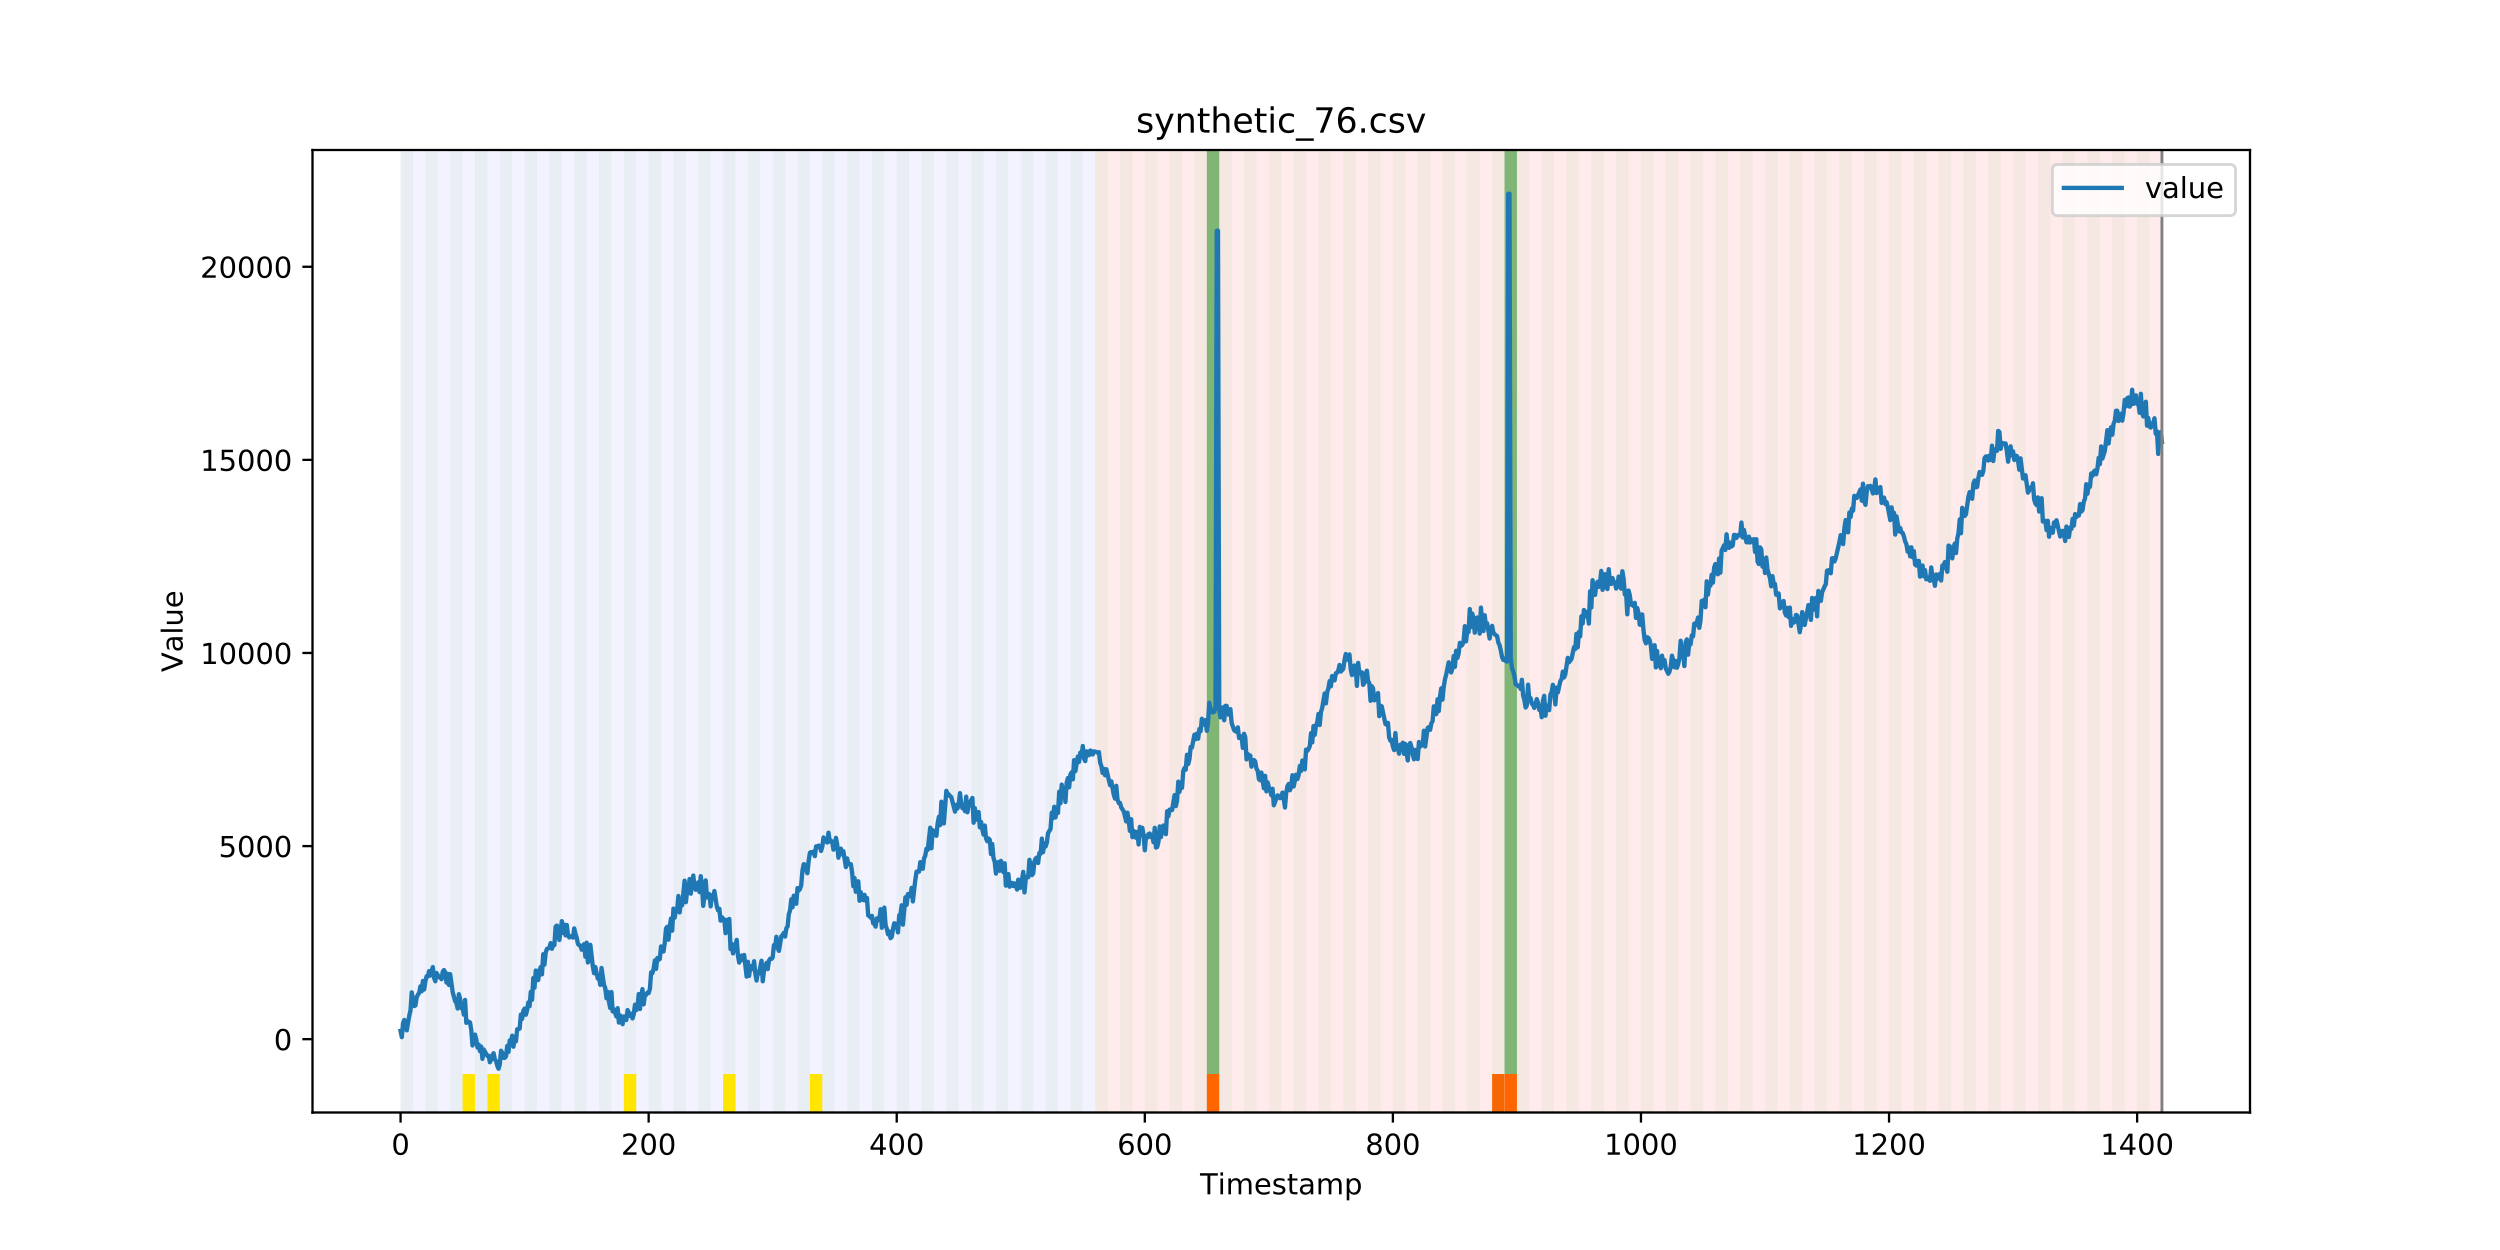 <?xml version="1.0" encoding="utf-8" standalone="no"?>
<!DOCTYPE svg PUBLIC "-//W3C//DTD SVG 1.1//EN"
  "http://www.w3.org/Graphics/SVG/1.1/DTD/svg11.dtd">
<!-- Created with matplotlib (https://matplotlib.org/) -->
<svg height="432pt" version="1.1" viewBox="0 0 864 432" width="864pt" xmlns="http://www.w3.org/2000/svg" xmlns:xlink="http://www.w3.org/1999/xlink">
 <defs>
  <style type="text/css">
*{stroke-linecap:butt;stroke-linejoin:round;}
  </style>
 </defs>
 <g id="figure_1">
  <g id="patch_1">
   <path d="M 0 432 
L 864 432 
L 864 0 
L 0 0 
z
" style="fill:#ffffff;"/>
  </g>
  <g id="axes_1">
   <g id="patch_2">
    <path d="M 108 384.48 
L 777.6 384.48 
L 777.6 51.84 
L 108 51.84 
z
" style="fill:#ffffff;"/>
   </g>
   <g id="patch_3">
    <path clip-path="url(#pd0c78d9810)" d="M 138.436 384.48 
L 138.436 51.84 
L 378.498 51.84 
L 378.498 384.48 
z
" style="fill:#0000ff;opacity:0.05;"/>
   </g>
   <g id="patch_4">
    <path clip-path="url(#pd0c78d9810)" d="M 378.498 384.48 
L 378.498 51.84 
L 747.164 51.84 
L 747.164 384.48 
z
" style="fill:#ff0000;opacity:0.08;"/>
   </g>
   <g id="patch_5">
    <path clip-path="url(#pd0c78d9810)" d="M 138.436 384.48 
L 138.436 51.84 
L 142.723 51.84 
L 142.723 384.48 
z
" style="fill:#008000;opacity:0.04;"/>
   </g>
   <g id="patch_6">
    <path clip-path="url(#pd0c78d9810)" d="M 147.01 384.48 
L 147.01 51.84 
L 151.297 51.84 
L 151.297 384.48 
z
" style="fill:#008000;opacity:0.04;"/>
   </g>
   <g id="patch_7">
    <path clip-path="url(#pd0c78d9810)" d="M 155.584 384.48 
L 155.584 51.84 
L 159.87 51.84 
L 159.87 384.48 
z
" style="fill:#008000;opacity:0.04;"/>
   </g>
   <g id="patch_8">
    <path clip-path="url(#pd0c78d9810)" d="M 159.87 384.48 
L 159.87 371.174 
L 164.157 371.174 
L 164.157 384.48 
z
" style="fill:#ffe500;"/>
   </g>
   <g id="patch_9">
    <path clip-path="url(#pd0c78d9810)" d="M 164.157 384.48 
L 164.157 51.84 
L 168.444 51.84 
L 168.444 384.48 
z
" style="fill:#008000;opacity:0.04;"/>
   </g>
   <g id="patch_10">
    <path clip-path="url(#pd0c78d9810)" d="M 168.444 384.48 
L 168.444 371.174 
L 172.731 371.174 
L 172.731 384.48 
z
" style="fill:#ffe500;"/>
   </g>
   <g id="patch_11">
    <path clip-path="url(#pd0c78d9810)" d="M 172.731 384.48 
L 172.731 51.84 
L 177.018 51.84 
L 177.018 384.48 
z
" style="fill:#008000;opacity:0.04;"/>
   </g>
   <g id="patch_12">
    <path clip-path="url(#pd0c78d9810)" d="M 417.079 384.48 
L 417.079 371.174 
L 421.366 371.174 
L 421.366 384.48 
z
" style="fill:#ff6600;"/>
   </g>
   <g id="patch_13">
    <path clip-path="url(#pd0c78d9810)" d="M 181.304 384.48 
L 181.304 51.84 
L 185.591 51.84 
L 185.591 384.48 
z
" style="fill:#008000;opacity:0.04;"/>
   </g>
   <g id="patch_14">
    <path clip-path="url(#pd0c78d9810)" d="M 189.878 384.48 
L 189.878 51.84 
L 194.165 51.84 
L 194.165 384.48 
z
" style="fill:#008000;opacity:0.04;"/>
   </g>
   <g id="patch_15">
    <path clip-path="url(#pd0c78d9810)" d="M 198.452 384.48 
L 198.452 51.84 
L 202.739 51.84 
L 202.739 384.48 
z
" style="fill:#008000;opacity:0.04;"/>
   </g>
   <g id="patch_16">
    <path clip-path="url(#pd0c78d9810)" d="M 207.025 384.48 
L 207.025 51.84 
L 211.312 51.84 
L 211.312 384.48 
z
" style="fill:#008000;opacity:0.04;"/>
   </g>
   <g id="patch_17">
    <path clip-path="url(#pd0c78d9810)" d="M 215.599 384.48 
L 215.599 51.84 
L 219.886 51.84 
L 219.886 384.48 
z
" style="fill:#008000;opacity:0.04;"/>
   </g>
   <g id="patch_18">
    <path clip-path="url(#pd0c78d9810)" d="M 215.599 384.48 
L 215.599 371.174 
L 219.886 371.174 
L 219.886 384.48 
z
" style="fill:#ffe500;"/>
   </g>
   <g id="patch_19">
    <path clip-path="url(#pd0c78d9810)" d="M 224.173 384.48 
L 224.173 51.84 
L 228.459 51.84 
L 228.459 384.48 
z
" style="fill:#008000;opacity:0.04;"/>
   </g>
   <g id="patch_20">
    <path clip-path="url(#pd0c78d9810)" d="M 232.746 384.48 
L 232.746 51.84 
L 237.033 51.84 
L 237.033 384.48 
z
" style="fill:#008000;opacity:0.04;"/>
   </g>
   <g id="patch_21">
    <path clip-path="url(#pd0c78d9810)" d="M 241.32 384.48 
L 241.32 51.84 
L 245.607 51.84 
L 245.607 384.48 
z
" style="fill:#008000;opacity:0.04;"/>
   </g>
   <g id="patch_22">
    <path clip-path="url(#pd0c78d9810)" d="M 249.893 384.48 
L 249.893 51.84 
L 254.18 51.84 
L 254.18 384.48 
z
" style="fill:#008000;opacity:0.04;"/>
   </g>
   <g id="patch_23">
    <path clip-path="url(#pd0c78d9810)" d="M 249.893 384.48 
L 249.893 371.174 
L 254.18 371.174 
L 254.18 384.48 
z
" style="fill:#ffe500;"/>
   </g>
   <g id="patch_24">
    <path clip-path="url(#pd0c78d9810)" d="M 258.467 384.48 
L 258.467 51.84 
L 262.754 51.84 
L 262.754 384.48 
z
" style="fill:#008000;opacity:0.04;"/>
   </g>
   <g id="patch_25">
    <path clip-path="url(#pd0c78d9810)" d="M 267.041 384.48 
L 267.041 51.84 
L 271.328 51.84 
L 271.328 384.48 
z
" style="fill:#008000;opacity:0.04;"/>
   </g>
   <g id="patch_26">
    <path clip-path="url(#pd0c78d9810)" d="M 275.614 384.48 
L 275.614 51.84 
L 279.901 51.84 
L 279.901 384.48 
z
" style="fill:#008000;opacity:0.04;"/>
   </g>
   <g id="patch_27">
    <path clip-path="url(#pd0c78d9810)" d="M 515.676 384.48 
L 515.676 371.174 
L 519.963 371.174 
L 519.963 384.48 
z
" style="fill:#ff6600;"/>
   </g>
   <g id="patch_28">
    <path clip-path="url(#pd0c78d9810)" d="M 279.901 384.48 
L 279.901 371.174 
L 284.188 371.174 
L 284.188 384.48 
z
" style="fill:#ffe500;"/>
   </g>
   <g id="patch_29">
    <path clip-path="url(#pd0c78d9810)" d="M 519.963 384.48 
L 519.963 371.174 
L 524.249 371.174 
L 524.249 384.48 
z
" style="fill:#ff6600;"/>
   </g>
   <g id="patch_30">
    <path clip-path="url(#pd0c78d9810)" d="M 284.188 384.48 
L 284.188 51.84 
L 288.475 51.84 
L 288.475 384.48 
z
" style="fill:#008000;opacity:0.04;"/>
   </g>
   <g id="patch_31">
    <path clip-path="url(#pd0c78d9810)" d="M 292.762 384.48 
L 292.762 51.84 
L 297.048 51.84 
L 297.048 384.48 
z
" style="fill:#008000;opacity:0.04;"/>
   </g>
   <g id="patch_32">
    <path clip-path="url(#pd0c78d9810)" d="M 301.335 384.48 
L 301.335 51.84 
L 305.622 51.84 
L 305.622 384.48 
z
" style="fill:#008000;opacity:0.04;"/>
   </g>
   <g id="patch_33">
    <path clip-path="url(#pd0c78d9810)" d="M 309.909 384.48 
L 309.909 51.84 
L 314.196 51.84 
L 314.196 384.48 
z
" style="fill:#008000;opacity:0.04;"/>
   </g>
   <g id="patch_34">
    <path clip-path="url(#pd0c78d9810)" d="M 318.482 384.48 
L 318.482 51.84 
L 322.769 51.84 
L 322.769 384.48 
z
" style="fill:#008000;opacity:0.04;"/>
   </g>
   <g id="patch_35">
    <path clip-path="url(#pd0c78d9810)" d="M 327.056 384.48 
L 327.056 51.84 
L 331.343 51.84 
L 331.343 384.48 
z
" style="fill:#008000;opacity:0.04;"/>
   </g>
   <g id="patch_36">
    <path clip-path="url(#pd0c78d9810)" d="M 335.63 384.48 
L 335.63 51.84 
L 339.917 51.84 
L 339.917 384.48 
z
" style="fill:#008000;opacity:0.04;"/>
   </g>
   <g id="patch_37">
    <path clip-path="url(#pd0c78d9810)" d="M 344.203 384.48 
L 344.203 51.84 
L 348.49 51.84 
L 348.49 384.48 
z
" style="fill:#008000;opacity:0.04;"/>
   </g>
   <g id="patch_38">
    <path clip-path="url(#pd0c78d9810)" d="M 352.777 384.48 
L 352.777 51.84 
L 357.064 51.84 
L 357.064 384.48 
z
" style="fill:#008000;opacity:0.04;"/>
   </g>
   <g id="patch_39">
    <path clip-path="url(#pd0c78d9810)" d="M 361.351 384.48 
L 361.351 51.84 
L 365.637 51.84 
L 365.637 384.48 
z
" style="fill:#008000;opacity:0.04;"/>
   </g>
   <g id="patch_40">
    <path clip-path="url(#pd0c78d9810)" d="M 369.924 384.48 
L 369.924 51.84 
L 374.211 51.84 
L 374.211 384.48 
z
" style="fill:#008000;opacity:0.04;"/>
   </g>
   <g id="patch_41">
    <path clip-path="url(#pd0c78d9810)" d="M 378.498 384.48 
L 378.498 51.84 
L 382.785 51.84 
L 382.785 384.48 
z
" style="fill:#008000;opacity:0.04;"/>
   </g>
   <g id="patch_42">
    <path clip-path="url(#pd0c78d9810)" d="M 387.071 384.48 
L 387.071 51.84 
L 391.358 51.84 
L 391.358 384.48 
z
" style="fill:#008000;opacity:0.04;"/>
   </g>
   <g id="patch_43">
    <path clip-path="url(#pd0c78d9810)" d="M 395.645 384.48 
L 395.645 51.84 
L 399.932 51.84 
L 399.932 384.48 
z
" style="fill:#008000;opacity:0.04;"/>
   </g>
   <g id="patch_44">
    <path clip-path="url(#pd0c78d9810)" d="M 404.219 384.48 
L 404.219 51.84 
L 408.506 51.84 
L 408.506 384.48 
z
" style="fill:#008000;opacity:0.04;"/>
   </g>
   <g id="patch_45">
    <path clip-path="url(#pd0c78d9810)" d="M 412.792 384.48 
L 412.792 51.84 
L 417.079 51.84 
L 417.079 384.48 
z
" style="fill:#008000;opacity:0.04;"/>
   </g>
   <g id="patch_46">
    <path clip-path="url(#pd0c78d9810)" d="M 417.079 371.174 
L 417.079 51.84 
L 421.366 51.84 
L 421.366 371.174 
z
" style="fill:#008000;opacity:0.5;"/>
   </g>
   <g id="patch_47">
    <path clip-path="url(#pd0c78d9810)" d="M 421.366 384.48 
L 421.366 51.84 
L 425.653 51.84 
L 425.653 384.48 
z
" style="fill:#008000;opacity:0.04;"/>
   </g>
   <g id="patch_48">
    <path clip-path="url(#pd0c78d9810)" d="M 429.94 384.48 
L 429.94 51.84 
L 434.226 51.84 
L 434.226 384.48 
z
" style="fill:#008000;opacity:0.04;"/>
   </g>
   <g id="patch_49">
    <path clip-path="url(#pd0c78d9810)" d="M 438.513 384.48 
L 438.513 51.84 
L 442.8 51.84 
L 442.8 384.48 
z
" style="fill:#008000;opacity:0.04;"/>
   </g>
   <g id="patch_50">
    <path clip-path="url(#pd0c78d9810)" d="M 447.087 384.48 
L 447.087 51.84 
L 451.374 51.84 
L 451.374 384.48 
z
" style="fill:#008000;opacity:0.04;"/>
   </g>
   <g id="patch_51">
    <path clip-path="url(#pd0c78d9810)" d="M 455.66 384.48 
L 455.66 51.84 
L 459.947 51.84 
L 459.947 384.48 
z
" style="fill:#008000;opacity:0.04;"/>
   </g>
   <g id="patch_52">
    <path clip-path="url(#pd0c78d9810)" d="M 464.234 384.48 
L 464.234 51.84 
L 468.521 51.84 
L 468.521 384.48 
z
" style="fill:#008000;opacity:0.04;"/>
   </g>
   <g id="patch_53">
    <path clip-path="url(#pd0c78d9810)" d="M 472.808 384.48 
L 472.808 51.84 
L 477.094 51.84 
L 477.094 384.48 
z
" style="fill:#008000;opacity:0.04;"/>
   </g>
   <g id="patch_54">
    <path clip-path="url(#pd0c78d9810)" d="M 481.381 384.48 
L 481.381 51.84 
L 485.668 51.84 
L 485.668 384.48 
z
" style="fill:#008000;opacity:0.04;"/>
   </g>
   <g id="patch_55">
    <path clip-path="url(#pd0c78d9810)" d="M 489.955 384.48 
L 489.955 51.84 
L 494.242 51.84 
L 494.242 384.48 
z
" style="fill:#008000;opacity:0.04;"/>
   </g>
   <g id="patch_56">
    <path clip-path="url(#pd0c78d9810)" d="M 498.529 384.48 
L 498.529 51.84 
L 502.815 51.84 
L 502.815 384.48 
z
" style="fill:#008000;opacity:0.04;"/>
   </g>
   <g id="patch_57">
    <path clip-path="url(#pd0c78d9810)" d="M 507.102 384.48 
L 507.102 51.84 
L 511.389 51.84 
L 511.389 384.48 
z
" style="fill:#008000;opacity:0.04;"/>
   </g>
   <g id="patch_58">
    <path clip-path="url(#pd0c78d9810)" d="M 515.676 384.48 
L 515.676 51.84 
L 519.963 51.84 
L 519.963 384.48 
z
" style="fill:#008000;opacity:0.04;"/>
   </g>
   <g id="patch_59">
    <path clip-path="url(#pd0c78d9810)" d="M 519.963 371.174 
L 519.963 51.84 
L 524.249 51.84 
L 524.249 371.174 
z
" style="fill:#008000;opacity:0.5;"/>
   </g>
   <g id="patch_60">
    <path clip-path="url(#pd0c78d9810)" d="M 524.249 384.48 
L 524.249 51.84 
L 528.536 51.84 
L 528.536 384.48 
z
" style="fill:#008000;opacity:0.04;"/>
   </g>
   <g id="patch_61">
    <path clip-path="url(#pd0c78d9810)" d="M 532.823 384.48 
L 532.823 51.84 
L 537.11 51.84 
L 537.11 384.48 
z
" style="fill:#008000;opacity:0.04;"/>
   </g>
   <g id="patch_62">
    <path clip-path="url(#pd0c78d9810)" d="M 541.397 384.48 
L 541.397 51.84 
L 545.683 51.84 
L 545.683 384.48 
z
" style="fill:#008000;opacity:0.04;"/>
   </g>
   <g id="patch_63">
    <path clip-path="url(#pd0c78d9810)" d="M 549.97 384.48 
L 549.97 51.84 
L 554.257 51.84 
L 554.257 384.48 
z
" style="fill:#008000;opacity:0.04;"/>
   </g>
   <g id="patch_64">
    <path clip-path="url(#pd0c78d9810)" d="M 558.544 384.48 
L 558.544 51.84 
L 562.831 51.84 
L 562.831 384.48 
z
" style="fill:#008000;opacity:0.04;"/>
   </g>
   <g id="patch_65">
    <path clip-path="url(#pd0c78d9810)" d="M 567.118 384.48 
L 567.118 51.84 
L 571.404 51.84 
L 571.404 384.48 
z
" style="fill:#008000;opacity:0.04;"/>
   </g>
   <g id="patch_66">
    <path clip-path="url(#pd0c78d9810)" d="M 575.691 384.48 
L 575.691 51.84 
L 579.978 51.84 
L 579.978 384.48 
z
" style="fill:#008000;opacity:0.04;"/>
   </g>
   <g id="patch_67">
    <path clip-path="url(#pd0c78d9810)" d="M 584.265 384.48 
L 584.265 51.84 
L 588.552 51.84 
L 588.552 384.48 
z
" style="fill:#008000;opacity:0.04;"/>
   </g>
   <g id="patch_68">
    <path clip-path="url(#pd0c78d9810)" d="M 592.838 384.48 
L 592.838 51.84 
L 597.125 51.84 
L 597.125 384.48 
z
" style="fill:#008000;opacity:0.04;"/>
   </g>
   <g id="patch_69">
    <path clip-path="url(#pd0c78d9810)" d="M 601.412 384.48 
L 601.412 51.84 
L 605.699 51.84 
L 605.699 384.48 
z
" style="fill:#008000;opacity:0.04;"/>
   </g>
   <g id="patch_70">
    <path clip-path="url(#pd0c78d9810)" d="M 609.986 384.48 
L 609.986 51.84 
L 614.272 51.84 
L 614.272 384.48 
z
" style="fill:#008000;opacity:0.04;"/>
   </g>
   <g id="patch_71">
    <path clip-path="url(#pd0c78d9810)" d="M 618.559 384.48 
L 618.559 51.84 
L 622.846 51.84 
L 622.846 384.48 
z
" style="fill:#008000;opacity:0.04;"/>
   </g>
   <g id="patch_72">
    <path clip-path="url(#pd0c78d9810)" d="M 627.133 384.48 
L 627.133 51.84 
L 631.42 51.84 
L 631.42 384.48 
z
" style="fill:#008000;opacity:0.04;"/>
   </g>
   <g id="patch_73">
    <path clip-path="url(#pd0c78d9810)" d="M 635.707 384.48 
L 635.707 51.84 
L 639.993 51.84 
L 639.993 384.48 
z
" style="fill:#008000;opacity:0.04;"/>
   </g>
   <g id="patch_74">
    <path clip-path="url(#pd0c78d9810)" d="M 644.28 384.48 
L 644.28 51.84 
L 648.567 51.84 
L 648.567 384.48 
z
" style="fill:#008000;opacity:0.04;"/>
   </g>
   <g id="patch_75">
    <path clip-path="url(#pd0c78d9810)" d="M 652.854 384.48 
L 652.854 51.84 
L 657.141 51.84 
L 657.141 384.48 
z
" style="fill:#008000;opacity:0.04;"/>
   </g>
   <g id="patch_76">
    <path clip-path="url(#pd0c78d9810)" d="M 661.427 384.48 
L 661.427 51.84 
L 665.714 51.84 
L 665.714 384.48 
z
" style="fill:#008000;opacity:0.04;"/>
   </g>
   <g id="patch_77">
    <path clip-path="url(#pd0c78d9810)" d="M 670.001 384.48 
L 670.001 51.84 
L 674.288 51.84 
L 674.288 384.48 
z
" style="fill:#008000;opacity:0.04;"/>
   </g>
   <g id="patch_78">
    <path clip-path="url(#pd0c78d9810)" d="M 678.575 384.48 
L 678.575 51.84 
L 682.861 51.84 
L 682.861 384.48 
z
" style="fill:#008000;opacity:0.04;"/>
   </g>
   <g id="patch_79">
    <path clip-path="url(#pd0c78d9810)" d="M 687.148 384.48 
L 687.148 51.84 
L 691.435 51.84 
L 691.435 384.48 
z
" style="fill:#008000;opacity:0.04;"/>
   </g>
   <g id="patch_80">
    <path clip-path="url(#pd0c78d9810)" d="M 695.722 384.48 
L 695.722 51.84 
L 700.009 51.84 
L 700.009 384.48 
z
" style="fill:#008000;opacity:0.04;"/>
   </g>
   <g id="patch_81">
    <path clip-path="url(#pd0c78d9810)" d="M 704.296 384.48 
L 704.296 51.84 
L 708.582 51.84 
L 708.582 384.48 
z
" style="fill:#008000;opacity:0.04;"/>
   </g>
   <g id="patch_82">
    <path clip-path="url(#pd0c78d9810)" d="M 712.869 384.48 
L 712.869 51.84 
L 717.156 51.84 
L 717.156 384.48 
z
" style="fill:#008000;opacity:0.04;"/>
   </g>
   <g id="patch_83">
    <path clip-path="url(#pd0c78d9810)" d="M 721.443 384.48 
L 721.443 51.84 
L 725.73 51.84 
L 725.73 384.48 
z
" style="fill:#008000;opacity:0.04;"/>
   </g>
   <g id="patch_84">
    <path clip-path="url(#pd0c78d9810)" d="M 730.016 384.48 
L 730.016 51.84 
L 734.303 51.84 
L 734.303 384.48 
z
" style="fill:#008000;opacity:0.04;"/>
   </g>
   <g id="patch_85">
    <path clip-path="url(#pd0c78d9810)" d="M 738.59 384.48 
L 738.59 51.84 
L 742.877 51.84 
L 742.877 384.48 
z
" style="fill:#008000;opacity:0.04;"/>
   </g>
   <g id="matplotlib.axis_1">
    <g id="xtick_1">
     <g id="line2d_1">
      <defs>
       <path d="M 0 0 
L 0 3.5 
" id="me6b5b0de14" style="stroke:#000000;stroke-width:0.8;"/>
      </defs>
      <g>
       <use style="stroke:#000000;stroke-width:0.8;" x="138.436" xlink:href="#me6b5b0de14" y="384.48"/>
      </g>
     </g>
     <g id="text_1">
      <!-- 0 -->
      <defs>
       <path d="M 31.781 66.406 
Q 24.172 66.406 20.328 58.906 
Q 16.5 51.422 16.5 36.375 
Q 16.5 21.391 20.328 13.891 
Q 24.172 6.391 31.781 6.391 
Q 39.453 6.391 43.281 13.891 
Q 47.125 21.391 47.125 36.375 
Q 47.125 51.422 43.281 58.906 
Q 39.453 66.406 31.781 66.406 
z
M 31.781 74.219 
Q 44.047 74.219 50.516 64.516 
Q 56.984 54.828 56.984 36.375 
Q 56.984 17.969 50.516 8.266 
Q 44.047 -1.422 31.781 -1.422 
Q 19.531 -1.422 13.062 8.266 
Q 6.594 17.969 6.594 36.375 
Q 6.594 54.828 13.062 64.516 
Q 19.531 74.219 31.781 74.219 
z
" id="DejaVuSans-48"/>
      </defs>
      <g transform="translate(135.255 399.078)scale(0.1 -0.1)">
       <use xlink:href="#DejaVuSans-48"/>
      </g>
     </g>
    </g>
    <g id="xtick_2">
     <g id="line2d_2">
      <g>
       <use style="stroke:#000000;stroke-width:0.8;" x="224.173" xlink:href="#me6b5b0de14" y="384.48"/>
      </g>
     </g>
     <g id="text_2">
      <!-- 200 -->
      <defs>
       <path d="M 19.188 8.297 
L 53.609 8.297 
L 53.609 0 
L 7.328 0 
L 7.328 8.297 
Q 12.938 14.109 22.625 23.891 
Q 32.328 33.688 34.812 36.531 
Q 39.547 41.844 41.422 45.531 
Q 43.312 49.219 43.312 52.781 
Q 43.312 58.594 39.234 62.25 
Q 35.156 65.922 28.609 65.922 
Q 23.969 65.922 18.812 64.312 
Q 13.672 62.703 7.812 59.422 
L 7.812 69.391 
Q 13.766 71.781 18.938 73 
Q 24.125 74.219 28.422 74.219 
Q 39.75 74.219 46.484 68.547 
Q 53.219 62.891 53.219 53.422 
Q 53.219 48.922 51.531 44.891 
Q 49.859 40.875 45.406 35.406 
Q 44.188 33.984 37.641 27.219 
Q 31.109 20.453 19.188 8.297 
z
" id="DejaVuSans-50"/>
      </defs>
      <g transform="translate(214.629 399.078)scale(0.1 -0.1)">
       <use xlink:href="#DejaVuSans-50"/>
       <use x="63.623" xlink:href="#DejaVuSans-48"/>
       <use x="127.246" xlink:href="#DejaVuSans-48"/>
      </g>
     </g>
    </g>
    <g id="xtick_3">
     <g id="line2d_3">
      <g>
       <use style="stroke:#000000;stroke-width:0.8;" x="309.909" xlink:href="#me6b5b0de14" y="384.48"/>
      </g>
     </g>
     <g id="text_3">
      <!-- 400 -->
      <defs>
       <path d="M 37.797 64.312 
L 12.891 25.391 
L 37.797 25.391 
z
M 35.203 72.906 
L 47.609 72.906 
L 47.609 25.391 
L 58.016 25.391 
L 58.016 17.188 
L 47.609 17.188 
L 47.609 0 
L 37.797 0 
L 37.797 17.188 
L 4.891 17.188 
L 4.891 26.703 
z
" id="DejaVuSans-52"/>
      </defs>
      <g transform="translate(300.365 399.078)scale(0.1 -0.1)">
       <use xlink:href="#DejaVuSans-52"/>
       <use x="63.623" xlink:href="#DejaVuSans-48"/>
       <use x="127.246" xlink:href="#DejaVuSans-48"/>
      </g>
     </g>
    </g>
    <g id="xtick_4">
     <g id="line2d_4">
      <g>
       <use style="stroke:#000000;stroke-width:0.8;" x="395.645" xlink:href="#me6b5b0de14" y="384.48"/>
      </g>
     </g>
     <g id="text_4">
      <!-- 600 -->
      <defs>
       <path d="M 33.016 40.375 
Q 26.375 40.375 22.484 35.828 
Q 18.609 31.297 18.609 23.391 
Q 18.609 15.531 22.484 10.953 
Q 26.375 6.391 33.016 6.391 
Q 39.656 6.391 43.531 10.953 
Q 47.406 15.531 47.406 23.391 
Q 47.406 31.297 43.531 35.828 
Q 39.656 40.375 33.016 40.375 
z
M 52.594 71.297 
L 52.594 62.312 
Q 48.875 64.062 45.094 64.984 
Q 41.312 65.922 37.594 65.922 
Q 27.828 65.922 22.672 59.328 
Q 17.531 52.734 16.797 39.406 
Q 19.672 43.656 24.016 45.922 
Q 28.375 48.188 33.594 48.188 
Q 44.578 48.188 50.953 41.516 
Q 57.328 34.859 57.328 23.391 
Q 57.328 12.156 50.688 5.359 
Q 44.047 -1.422 33.016 -1.422 
Q 20.359 -1.422 13.672 8.266 
Q 6.984 17.969 6.984 36.375 
Q 6.984 53.656 15.188 63.938 
Q 23.391 74.219 37.203 74.219 
Q 40.922 74.219 44.703 73.484 
Q 48.484 72.75 52.594 71.297 
z
" id="DejaVuSans-54"/>
      </defs>
      <g transform="translate(386.101 399.078)scale(0.1 -0.1)">
       <use xlink:href="#DejaVuSans-54"/>
       <use x="63.623" xlink:href="#DejaVuSans-48"/>
       <use x="127.246" xlink:href="#DejaVuSans-48"/>
      </g>
     </g>
    </g>
    <g id="xtick_5">
     <g id="line2d_5">
      <g>
       <use style="stroke:#000000;stroke-width:0.8;" x="481.381" xlink:href="#me6b5b0de14" y="384.48"/>
      </g>
     </g>
     <g id="text_5">
      <!-- 800 -->
      <defs>
       <path d="M 31.781 34.625 
Q 24.75 34.625 20.719 30.859 
Q 16.703 27.094 16.703 20.516 
Q 16.703 13.922 20.719 10.156 
Q 24.75 6.391 31.781 6.391 
Q 38.812 6.391 42.859 10.172 
Q 46.922 13.969 46.922 20.516 
Q 46.922 27.094 42.891 30.859 
Q 38.875 34.625 31.781 34.625 
z
M 21.922 38.812 
Q 15.578 40.375 12.031 44.719 
Q 8.5 49.078 8.5 55.328 
Q 8.5 64.062 14.719 69.141 
Q 20.953 74.219 31.781 74.219 
Q 42.672 74.219 48.875 69.141 
Q 55.078 64.062 55.078 55.328 
Q 55.078 49.078 51.531 44.719 
Q 48 40.375 41.703 38.812 
Q 48.828 37.156 52.797 32.312 
Q 56.781 27.484 56.781 20.516 
Q 56.781 9.906 50.312 4.234 
Q 43.844 -1.422 31.781 -1.422 
Q 19.734 -1.422 13.25 4.234 
Q 6.781 9.906 6.781 20.516 
Q 6.781 27.484 10.781 32.312 
Q 14.797 37.156 21.922 38.812 
z
M 18.312 54.391 
Q 18.312 48.734 21.844 45.562 
Q 25.391 42.391 31.781 42.391 
Q 38.141 42.391 41.719 45.562 
Q 45.312 48.734 45.312 54.391 
Q 45.312 60.062 41.719 63.234 
Q 38.141 66.406 31.781 66.406 
Q 25.391 66.406 21.844 63.234 
Q 18.312 60.062 18.312 54.391 
z
" id="DejaVuSans-56"/>
      </defs>
      <g transform="translate(471.838 399.078)scale(0.1 -0.1)">
       <use xlink:href="#DejaVuSans-56"/>
       <use x="63.623" xlink:href="#DejaVuSans-48"/>
       <use x="127.246" xlink:href="#DejaVuSans-48"/>
      </g>
     </g>
    </g>
    <g id="xtick_6">
     <g id="line2d_6">
      <g>
       <use style="stroke:#000000;stroke-width:0.8;" x="567.118" xlink:href="#me6b5b0de14" y="384.48"/>
      </g>
     </g>
     <g id="text_6">
      <!-- 1000 -->
      <defs>
       <path d="M 12.406 8.297 
L 28.516 8.297 
L 28.516 63.922 
L 10.984 60.406 
L 10.984 69.391 
L 28.422 72.906 
L 38.281 72.906 
L 38.281 8.297 
L 54.391 8.297 
L 54.391 0 
L 12.406 0 
z
" id="DejaVuSans-49"/>
      </defs>
      <g transform="translate(554.393 399.078)scale(0.1 -0.1)">
       <use xlink:href="#DejaVuSans-49"/>
       <use x="63.623" xlink:href="#DejaVuSans-48"/>
       <use x="127.246" xlink:href="#DejaVuSans-48"/>
       <use x="190.869" xlink:href="#DejaVuSans-48"/>
      </g>
     </g>
    </g>
    <g id="xtick_7">
     <g id="line2d_7">
      <g>
       <use style="stroke:#000000;stroke-width:0.8;" x="652.854" xlink:href="#me6b5b0de14" y="384.48"/>
      </g>
     </g>
     <g id="text_7">
      <!-- 1200 -->
      <g transform="translate(640.129 399.078)scale(0.1 -0.1)">
       <use xlink:href="#DejaVuSans-49"/>
       <use x="63.623" xlink:href="#DejaVuSans-50"/>
       <use x="127.246" xlink:href="#DejaVuSans-48"/>
       <use x="190.869" xlink:href="#DejaVuSans-48"/>
      </g>
     </g>
    </g>
    <g id="xtick_8">
     <g id="line2d_8">
      <g>
       <use style="stroke:#000000;stroke-width:0.8;" x="738.59" xlink:href="#me6b5b0de14" y="384.48"/>
      </g>
     </g>
     <g id="text_8">
      <!-- 1400 -->
      <g transform="translate(725.865 399.078)scale(0.1 -0.1)">
       <use xlink:href="#DejaVuSans-49"/>
       <use x="63.623" xlink:href="#DejaVuSans-52"/>
       <use x="127.246" xlink:href="#DejaVuSans-48"/>
       <use x="190.869" xlink:href="#DejaVuSans-48"/>
      </g>
     </g>
    </g>
    <g id="text_9">
     <!-- Timestamp -->
     <defs>
      <path d="M -0.297 72.906 
L 61.375 72.906 
L 61.375 64.594 
L 35.5 64.594 
L 35.5 0 
L 25.594 0 
L 25.594 64.594 
L -0.297 64.594 
z
" id="DejaVuSans-84"/>
      <path d="M 9.422 54.688 
L 18.406 54.688 
L 18.406 0 
L 9.422 0 
z
M 9.422 75.984 
L 18.406 75.984 
L 18.406 64.594 
L 9.422 64.594 
z
" id="DejaVuSans-105"/>
      <path d="M 52 44.188 
Q 55.375 50.25 60.062 53.125 
Q 64.75 56 71.094 56 
Q 79.641 56 84.281 50.016 
Q 88.922 44.047 88.922 33.016 
L 88.922 0 
L 79.891 0 
L 79.891 32.719 
Q 79.891 40.578 77.094 44.375 
Q 74.312 48.188 68.609 48.188 
Q 61.625 48.188 57.562 43.547 
Q 53.516 38.922 53.516 30.906 
L 53.516 0 
L 44.484 0 
L 44.484 32.719 
Q 44.484 40.625 41.703 44.406 
Q 38.922 48.188 33.109 48.188 
Q 26.219 48.188 22.156 43.531 
Q 18.109 38.875 18.109 30.906 
L 18.109 0 
L 9.078 0 
L 9.078 54.688 
L 18.109 54.688 
L 18.109 46.188 
Q 21.188 51.219 25.484 53.609 
Q 29.781 56 35.688 56 
Q 41.656 56 45.828 52.969 
Q 50 49.953 52 44.188 
z
" id="DejaVuSans-109"/>
      <path d="M 56.203 29.594 
L 56.203 25.203 
L 14.891 25.203 
Q 15.484 15.922 20.484 11.062 
Q 25.484 6.203 34.422 6.203 
Q 39.594 6.203 44.453 7.469 
Q 49.312 8.734 54.109 11.281 
L 54.109 2.781 
Q 49.266 0.734 44.188 -0.344 
Q 39.109 -1.422 33.891 -1.422 
Q 20.797 -1.422 13.156 6.188 
Q 5.516 13.812 5.516 26.812 
Q 5.516 40.234 12.766 48.109 
Q 20.016 56 32.328 56 
Q 43.359 56 49.781 48.891 
Q 56.203 41.797 56.203 29.594 
z
M 47.219 32.234 
Q 47.125 39.594 43.094 43.984 
Q 39.062 48.391 32.422 48.391 
Q 24.906 48.391 20.391 44.141 
Q 15.875 39.891 15.188 32.172 
z
" id="DejaVuSans-101"/>
      <path d="M 44.281 53.078 
L 44.281 44.578 
Q 40.484 46.531 36.375 47.5 
Q 32.281 48.484 27.875 48.484 
Q 21.188 48.484 17.844 46.438 
Q 14.5 44.391 14.5 40.281 
Q 14.5 37.156 16.891 35.375 
Q 19.281 33.594 26.516 31.984 
L 29.594 31.297 
Q 39.156 29.25 43.188 25.516 
Q 47.219 21.781 47.219 15.094 
Q 47.219 7.469 41.188 3.016 
Q 35.156 -1.422 24.609 -1.422 
Q 20.219 -1.422 15.453 -0.562 
Q 10.688 0.297 5.422 2 
L 5.422 11.281 
Q 10.406 8.688 15.234 7.391 
Q 20.062 6.109 24.812 6.109 
Q 31.156 6.109 34.562 8.281 
Q 37.984 10.453 37.984 14.406 
Q 37.984 18.062 35.516 20.016 
Q 33.062 21.969 24.703 23.781 
L 21.578 24.516 
Q 13.234 26.266 9.516 29.906 
Q 5.812 33.547 5.812 39.891 
Q 5.812 47.609 11.281 51.797 
Q 16.75 56 26.812 56 
Q 31.781 56 36.172 55.266 
Q 40.578 54.547 44.281 53.078 
z
" id="DejaVuSans-115"/>
      <path d="M 18.312 70.219 
L 18.312 54.688 
L 36.812 54.688 
L 36.812 47.703 
L 18.312 47.703 
L 18.312 18.016 
Q 18.312 11.328 20.141 9.422 
Q 21.969 7.516 27.594 7.516 
L 36.812 7.516 
L 36.812 0 
L 27.594 0 
Q 17.188 0 13.234 3.875 
Q 9.281 7.766 9.281 18.016 
L 9.281 47.703 
L 2.688 47.703 
L 2.688 54.688 
L 9.281 54.688 
L 9.281 70.219 
z
" id="DejaVuSans-116"/>
      <path d="M 34.281 27.484 
Q 23.391 27.484 19.188 25 
Q 14.984 22.516 14.984 16.5 
Q 14.984 11.719 18.141 8.906 
Q 21.297 6.109 26.703 6.109 
Q 34.188 6.109 38.703 11.406 
Q 43.219 16.703 43.219 25.484 
L 43.219 27.484 
z
M 52.203 31.203 
L 52.203 0 
L 43.219 0 
L 43.219 8.297 
Q 40.141 3.328 35.547 0.953 
Q 30.953 -1.422 24.312 -1.422 
Q 15.922 -1.422 10.953 3.297 
Q 6 8.016 6 15.922 
Q 6 25.141 12.172 29.828 
Q 18.359 34.516 30.609 34.516 
L 43.219 34.516 
L 43.219 35.406 
Q 43.219 41.609 39.141 45 
Q 35.062 48.391 27.688 48.391 
Q 23 48.391 18.547 47.266 
Q 14.109 46.141 10.016 43.891 
L 10.016 52.203 
Q 14.938 54.109 19.578 55.047 
Q 24.219 56 28.609 56 
Q 40.484 56 46.344 49.844 
Q 52.203 43.703 52.203 31.203 
z
" id="DejaVuSans-97"/>
      <path d="M 18.109 8.203 
L 18.109 -20.797 
L 9.078 -20.797 
L 9.078 54.688 
L 18.109 54.688 
L 18.109 46.391 
Q 20.953 51.266 25.266 53.625 
Q 29.594 56 35.594 56 
Q 45.562 56 51.781 48.094 
Q 58.016 40.188 58.016 27.297 
Q 58.016 14.406 51.781 6.484 
Q 45.562 -1.422 35.594 -1.422 
Q 29.594 -1.422 25.266 0.953 
Q 20.953 3.328 18.109 8.203 
z
M 48.688 27.297 
Q 48.688 37.203 44.609 42.844 
Q 40.531 48.484 33.406 48.484 
Q 26.266 48.484 22.188 42.844 
Q 18.109 37.203 18.109 27.297 
Q 18.109 17.391 22.188 11.75 
Q 26.266 6.109 33.406 6.109 
Q 40.531 6.109 44.609 11.75 
Q 48.688 17.391 48.688 27.297 
z
" id="DejaVuSans-112"/>
     </defs>
     <g transform="translate(414.739 412.757)scale(0.1 -0.1)">
      <use xlink:href="#DejaVuSans-84"/>
      <use x="61.037" xlink:href="#DejaVuSans-105"/>
      <use x="88.82" xlink:href="#DejaVuSans-109"/>
      <use x="186.232" xlink:href="#DejaVuSans-101"/>
      <use x="247.756" xlink:href="#DejaVuSans-115"/>
      <use x="299.855" xlink:href="#DejaVuSans-116"/>
      <use x="339.064" xlink:href="#DejaVuSans-97"/>
      <use x="400.344" xlink:href="#DejaVuSans-109"/>
      <use x="497.756" xlink:href="#DejaVuSans-112"/>
     </g>
    </g>
   </g>
   <g id="matplotlib.axis_2">
    <g id="ytick_1">
     <g id="line2d_9">
      <defs>
       <path d="M 0 0 
L -3.5 0 
" id="m69a43e2f19" style="stroke:#000000;stroke-width:0.8;"/>
      </defs>
      <g>
       <use style="stroke:#000000;stroke-width:0.8;" x="108" xlink:href="#m69a43e2f19" y="359.143"/>
      </g>
     </g>
     <g id="text_10">
      <!-- 0 -->
      <g transform="translate(94.638 362.942)scale(0.1 -0.1)">
       <use xlink:href="#DejaVuSans-48"/>
      </g>
     </g>
    </g>
    <g id="ytick_2">
     <g id="line2d_10">
      <g>
       <use style="stroke:#000000;stroke-width:0.8;" x="108" xlink:href="#m69a43e2f19" y="292.406"/>
      </g>
     </g>
     <g id="text_11">
      <!-- 5000 -->
      <defs>
       <path d="M 10.797 72.906 
L 49.516 72.906 
L 49.516 64.594 
L 19.828 64.594 
L 19.828 46.734 
Q 21.969 47.469 24.109 47.828 
Q 26.266 48.188 28.422 48.188 
Q 40.625 48.188 47.75 41.5 
Q 54.891 34.812 54.891 23.391 
Q 54.891 11.625 47.562 5.094 
Q 40.234 -1.422 26.906 -1.422 
Q 22.312 -1.422 17.547 -0.641 
Q 12.797 0.141 7.719 1.703 
L 7.719 11.625 
Q 12.109 9.234 16.797 8.062 
Q 21.484 6.891 26.703 6.891 
Q 35.156 6.891 40.078 11.328 
Q 45.016 15.766 45.016 23.391 
Q 45.016 31 40.078 35.438 
Q 35.156 39.891 26.703 39.891 
Q 22.75 39.891 18.812 39.016 
Q 14.891 38.141 10.797 36.281 
z
" id="DejaVuSans-53"/>
      </defs>
      <g transform="translate(75.55 296.205)scale(0.1 -0.1)">
       <use xlink:href="#DejaVuSans-53"/>
       <use x="63.623" xlink:href="#DejaVuSans-48"/>
       <use x="127.246" xlink:href="#DejaVuSans-48"/>
       <use x="190.869" xlink:href="#DejaVuSans-48"/>
      </g>
     </g>
    </g>
    <g id="ytick_3">
     <g id="line2d_11">
      <g>
       <use style="stroke:#000000;stroke-width:0.8;" x="108" xlink:href="#m69a43e2f19" y="225.668"/>
      </g>
     </g>
     <g id="text_12">
      <!-- 10000 -->
      <g transform="translate(69.188 229.467)scale(0.1 -0.1)">
       <use xlink:href="#DejaVuSans-49"/>
       <use x="63.623" xlink:href="#DejaVuSans-48"/>
       <use x="127.246" xlink:href="#DejaVuSans-48"/>
       <use x="190.869" xlink:href="#DejaVuSans-48"/>
       <use x="254.492" xlink:href="#DejaVuSans-48"/>
      </g>
     </g>
    </g>
    <g id="ytick_4">
     <g id="line2d_12">
      <g>
       <use style="stroke:#000000;stroke-width:0.8;" x="108" xlink:href="#m69a43e2f19" y="158.93"/>
      </g>
     </g>
     <g id="text_13">
      <!-- 15000 -->
      <g transform="translate(69.188 162.729)scale(0.1 -0.1)">
       <use xlink:href="#DejaVuSans-49"/>
       <use x="63.623" xlink:href="#DejaVuSans-53"/>
       <use x="127.246" xlink:href="#DejaVuSans-48"/>
       <use x="190.869" xlink:href="#DejaVuSans-48"/>
       <use x="254.492" xlink:href="#DejaVuSans-48"/>
      </g>
     </g>
    </g>
    <g id="ytick_5">
     <g id="line2d_13">
      <g>
       <use style="stroke:#000000;stroke-width:0.8;" x="108" xlink:href="#m69a43e2f19" y="92.192"/>
      </g>
     </g>
     <g id="text_14">
      <!-- 20000 -->
      <g transform="translate(69.188 95.992)scale(0.1 -0.1)">
       <use xlink:href="#DejaVuSans-50"/>
       <use x="63.623" xlink:href="#DejaVuSans-48"/>
       <use x="127.246" xlink:href="#DejaVuSans-48"/>
       <use x="190.869" xlink:href="#DejaVuSans-48"/>
       <use x="254.492" xlink:href="#DejaVuSans-48"/>
      </g>
     </g>
    </g>
    <g id="text_15">
     <!-- Value -->
     <defs>
      <path d="M 28.609 0 
L 0.781 72.906 
L 11.078 72.906 
L 34.188 11.531 
L 57.328 72.906 
L 67.578 72.906 
L 39.797 0 
z
" id="DejaVuSans-86"/>
      <path d="M 9.422 75.984 
L 18.406 75.984 
L 18.406 0 
L 9.422 0 
z
" id="DejaVuSans-108"/>
      <path d="M 8.5 21.578 
L 8.5 54.688 
L 17.484 54.688 
L 17.484 21.922 
Q 17.484 14.156 20.5 10.266 
Q 23.531 6.391 29.594 6.391 
Q 36.859 6.391 41.078 11.031 
Q 45.312 15.672 45.312 23.688 
L 45.312 54.688 
L 54.297 54.688 
L 54.297 0 
L 45.312 0 
L 45.312 8.406 
Q 42.047 3.422 37.719 1 
Q 33.406 -1.422 27.688 -1.422 
Q 18.266 -1.422 13.375 4.438 
Q 8.5 10.297 8.5 21.578 
z
M 31.109 56 
z
" id="DejaVuSans-117"/>
     </defs>
     <g transform="translate(63.108 232.273)rotate(-90)scale(0.1 -0.1)">
      <use xlink:href="#DejaVuSans-86"/>
      <use x="68.299" xlink:href="#DejaVuSans-97"/>
      <use x="129.578" xlink:href="#DejaVuSans-108"/>
      <use x="157.361" xlink:href="#DejaVuSans-117"/>
      <use x="220.74" xlink:href="#DejaVuSans-101"/>
     </g>
    </g>
   </g>
   <g id="line2d_14">
    <path clip-path="url(#pd0c78d9810)" d="M 138.436 356.285 
L 138.865 358.44 
L 139.294 353.625 
L 139.722 352.5 
L 140.151 353.107 
L 140.58 356.087 
L 141.437 351.033 
L 141.866 349.261 
L 142.294 342.962 
L 143.152 347.713 
L 143.581 347.454 
L 144.009 344.647 
L 144.438 343.751 
L 144.867 343.125 
L 145.295 340.883 
L 145.724 342.581 
L 146.153 339.023 
L 146.581 341.973 
L 147.01 339.211 
L 147.439 337.394 
L 147.867 337.459 
L 148.296 335.622 
L 148.725 337.143 
L 149.582 334.225 
L 150.011 337.912 
L 150.439 339.124 
L 150.868 336.265 
L 151.725 337.733 
L 152.154 337.694 
L 152.583 338.418 
L 153.012 335.782 
L 153.44 335.249 
L 153.869 336.031 
L 154.298 339.581 
L 154.726 336.544 
L 155.155 340.405 
L 155.584 336.674 
L 156.441 342.853 
L 157.298 345.973 
L 157.727 346.599 
L 158.156 348.543 
L 158.584 343.596 
L 159.013 345.213 
L 159.442 348.428 
L 159.87 348.32 
L 160.299 350.665 
L 160.728 345.578 
L 161.156 353.505 
L 161.585 352.884 
L 162.014 353.193 
L 162.443 353.356 
L 162.871 355.997 
L 163.3 361.329 
L 163.729 360.168 
L 164.157 357.56 
L 164.586 359.204 
L 165.015 362.019 
L 165.443 361.028 
L 165.872 363.274 
L 166.301 361.703 
L 166.729 365.942 
L 167.158 362.701 
L 168.444 364.957 
L 168.873 364.837 
L 169.301 367.117 
L 169.73 366.25 
L 170.159 364.775 
L 170.587 363.981 
L 171.016 366.118 
L 171.445 366.694 
L 171.873 368.349 
L 172.302 369.36 
L 172.731 367.798 
L 173.16 363.139 
L 173.588 363.857 
L 174.017 365.604 
L 174.446 365.597 
L 174.874 365.073 
L 175.303 361.457 
L 175.732 363.557 
L 176.16 359.572 
L 176.589 360.131 
L 177.018 357.923 
L 177.446 361.733 
L 177.875 358.931 
L 178.304 359.887 
L 178.732 355.713 
L 179.161 355.696 
L 179.59 355.481 
L 180.018 350.632 
L 180.447 352.124 
L 180.876 349.301 
L 181.304 348.566 
L 181.733 350.698 
L 182.162 349.119 
L 182.591 346.449 
L 183.019 347.723 
L 183.448 342.795 
L 183.877 345.527 
L 184.305 338.024 
L 184.734 341.343 
L 185.163 335.422 
L 185.591 338.691 
L 186.02 338.689 
L 186.449 335.363 
L 186.877 334.203 
L 187.306 336.747 
L 187.735 329.78 
L 188.163 333.395 
L 188.592 329.253 
L 189.021 327.939 
L 189.449 327.78 
L 189.878 327.455 
L 190.307 325.949 
L 190.735 327.9 
L 191.164 326.614 
L 191.593 326.625 
L 192.022 320.239 
L 192.45 319.881 
L 192.879 322.064 
L 193.308 324.87 
L 194.165 318.354 
L 194.594 322.415 
L 195.022 319.535 
L 195.451 323.266 
L 195.88 319.681 
L 196.308 323.272 
L 196.737 323.986 
L 197.166 323.58 
L 197.594 323.641 
L 198.023 324.039 
L 198.452 320.859 
L 198.88 322.733 
L 199.309 324.06 
L 199.738 326.237 
L 200.166 326.675 
L 200.595 326.781 
L 201.024 328.222 
L 201.452 327.506 
L 201.881 326.297 
L 202.31 330.652 
L 202.739 325.794 
L 203.167 332.639 
L 203.596 330.923 
L 204.025 326.539 
L 204.882 334.059 
L 205.311 336.339 
L 205.739 334.195 
L 206.597 338.194 
L 207.025 337.671 
L 207.454 340.362 
L 207.883 334.542 
L 208.74 340.415 
L 209.169 341.44 
L 209.597 344.994 
L 210.026 342.748 
L 210.455 346.189 
L 210.883 348.357 
L 211.312 342.852 
L 211.741 349.56 
L 212.17 348.813 
L 213.027 351.298 
L 213.456 348.435 
L 213.884 353.399 
L 214.313 350.911 
L 214.742 351.985 
L 215.17 353.958 
L 215.599 351.279 
L 216.028 352.146 
L 216.456 352.519 
L 216.885 349.098 
L 217.314 349.956 
L 217.742 351.122 
L 218.171 350.351 
L 218.6 351.967 
L 219.028 350.444 
L 219.457 347.206 
L 219.886 349.111 
L 220.314 348.165 
L 220.743 343.538 
L 221.172 348.718 
L 221.601 344.401 
L 222.029 341.823 
L 222.458 347.109 
L 222.887 343.885 
L 223.315 343.814 
L 223.744 343.04 
L 224.173 343.199 
L 224.601 341.805 
L 225.03 336.044 
L 225.459 336.356 
L 225.887 334.798 
L 226.316 331.925 
L 226.745 334.843 
L 227.173 331.073 
L 227.602 331.713 
L 228.031 331.407 
L 228.459 327.08 
L 228.888 327.731 
L 229.317 328.843 
L 229.745 325.813 
L 230.174 320.846 
L 230.603 320.314 
L 231.031 324.757 
L 231.46 320.233 
L 231.889 317.455 
L 232.318 321.636 
L 232.746 314.019 
L 233.175 317.148 
L 233.604 314.362 
L 234.032 314.398 
L 234.461 309.659 
L 234.89 315.331 
L 235.318 311.636 
L 235.747 312.854 
L 236.604 304.36 
L 237.033 311.798 
L 237.462 308.129 
L 237.89 307.83 
L 238.319 303.781 
L 238.748 308.849 
L 239.605 302.582 
L 240.034 306.634 
L 240.462 307.501 
L 241.32 304.928 
L 241.749 308.292 
L 242.177 302.817 
L 242.606 306.512 
L 243.035 313.065 
L 243.463 309.561 
L 243.892 304.273 
L 244.321 310.172 
L 244.749 308.819 
L 245.178 309.09 
L 245.607 313.243 
L 246.035 309.433 
L 246.464 310.302 
L 246.893 307.941 
L 247.75 313.422 
L 248.179 314.638 
L 248.607 314.048 
L 249.036 318.17 
L 249.465 316.968 
L 250.322 317.92 
L 250.751 322.507 
L 251.18 317.898 
L 251.608 320.503 
L 252.037 317.591 
L 252.466 327.999 
L 252.894 326.152 
L 253.323 329.499 
L 253.752 327.631 
L 254.18 326.947 
L 254.609 324.815 
L 255.038 330.257 
L 255.466 332.675 
L 256.324 330.239 
L 256.752 331.856 
L 257.181 330.04 
L 258.038 337.516 
L 258.467 332.399 
L 258.896 337.249 
L 259.324 333.886 
L 260.182 334.943 
L 260.61 332.201 
L 261.039 336.453 
L 261.468 338.873 
L 261.897 335.885 
L 262.325 336.426 
L 263.183 332.027 
L 263.611 339.132 
L 264.04 335.347 
L 264.469 334.312 
L 264.897 332.793 
L 265.326 334.921 
L 265.755 331.972 
L 266.183 331.32 
L 266.612 331.436 
L 267.041 330.892 
L 267.469 326.633 
L 267.898 327.447 
L 268.327 323.753 
L 268.755 327.552 
L 269.184 328.623 
L 270.041 323.573 
L 270.47 323.16 
L 270.899 322.37 
L 271.328 323.686 
L 271.756 320.8 
L 272.185 320.215 
L 272.614 315.954 
L 273.042 314.624 
L 273.471 310.798 
L 273.9 313.554 
L 274.328 309.549 
L 274.757 311.364 
L 275.186 312.346 
L 275.614 306.927 
L 276.043 307.765 
L 276.472 307.251 
L 276.9 305.918 
L 277.329 300.813 
L 277.758 298.671 
L 278.186 298.816 
L 278.615 300.537 
L 279.044 301.776 
L 279.472 297.54 
L 279.901 294.73 
L 280.33 294.479 
L 280.759 294.811 
L 281.187 294.273 
L 281.616 295.885 
L 282.045 292.5 
L 282.473 292.776 
L 282.902 292.254 
L 283.331 292.403 
L 283.759 294.091 
L 284.188 292.576 
L 284.617 289.421 
L 285.045 290.816 
L 285.474 290.767 
L 285.903 291.164 
L 286.331 287.785 
L 286.76 290.852 
L 287.189 290.517 
L 287.617 290.957 
L 288.046 293.635 
L 288.475 292.056 
L 288.903 289.554 
L 289.332 291.799 
L 289.761 296.422 
L 290.19 293.707 
L 290.618 293.29 
L 291.047 295.322 
L 291.476 294.192 
L 292.333 299.677 
L 292.762 296.677 
L 293.19 298.537 
L 293.619 298.818 
L 294.048 298.657 
L 294.476 301.399 
L 294.905 306.271 
L 295.334 303.466 
L 295.762 308.211 
L 296.191 306.804 
L 296.62 304.585 
L 297.048 311.3 
L 297.477 308.335 
L 297.906 310.82 
L 298.334 311.094 
L 298.763 309.264 
L 299.192 311.274 
L 299.62 310.338 
L 300.049 316.39 
L 300.478 316.625 
L 300.907 317.144 
L 301.335 316.525 
L 301.764 319.081 
L 302.193 319.325 
L 302.621 320.243 
L 303.05 317.384 
L 303.479 317.984 
L 303.907 317.618 
L 304.336 314.233 
L 304.765 320.645 
L 305.193 319.029 
L 305.622 313.662 
L 306.051 319.593 
L 306.479 320.997 
L 306.908 322.923 
L 307.337 321.927 
L 307.765 324.233 
L 308.194 323.768 
L 308.623 320.978 
L 309.051 319.075 
L 309.48 319.262 
L 309.909 319.71 
L 310.338 322.242 
L 310.766 316.315 
L 311.195 316.083 
L 311.624 312.877 
L 312.052 319.565 
L 312.91 310.105 
L 313.338 312.687 
L 313.767 308.987 
L 314.196 309.71 
L 314.624 309.592 
L 315.053 306.826 
L 315.482 311.533 
L 316.339 304.018 
L 316.768 301.233 
L 317.625 301.234 
L 318.054 297.948 
L 318.911 300.257 
L 319.34 296.676 
L 319.769 295.72 
L 320.197 293.327 
L 320.626 293.708 
L 321.483 286.049 
L 321.912 293.169 
L 322.341 286.91 
L 322.769 288.607 
L 323.198 287.33 
L 323.627 288.843 
L 324.055 284.501 
L 324.484 282.273 
L 324.913 285.154 
L 325.341 277.067 
L 325.77 282.064 
L 326.199 284.582 
L 327.056 273.312 
L 327.485 274.366 
L 327.913 274.545 
L 328.342 275.151 
L 328.771 275.476 
L 330.057 280.505 
L 330.486 278.147 
L 330.914 279.398 
L 331.343 277.709 
L 331.772 274.106 
L 332.2 277.722 
L 332.629 279.34 
L 333.058 278.399 
L 333.486 280.339 
L 333.915 275.315 
L 334.344 280.723 
L 334.772 278.317 
L 335.63 276.595 
L 336.058 275.767 
L 336.487 284.324 
L 336.916 279.3 
L 337.344 283.267 
L 337.773 283.279 
L 338.202 280.632 
L 338.63 285.927 
L 339.059 284.067 
L 339.488 286.654 
L 339.917 288.448 
L 340.345 285.319 
L 340.774 289.798 
L 341.203 290.742 
L 341.631 289.761 
L 342.06 290.259 
L 342.489 295.173 
L 342.917 291.675 
L 343.346 296.444 
L 343.775 297.901 
L 344.203 301.907 
L 344.632 298.076 
L 345.061 297.924 
L 345.489 300.934 
L 345.918 297.516 
L 346.775 301.393 
L 347.204 298.367 
L 347.633 306.075 
L 348.061 302.777 
L 348.49 302.064 
L 348.919 306.454 
L 349.348 305.244 
L 349.776 305.128 
L 350.205 306.22 
L 350.634 305.306 
L 351.062 305.916 
L 351.491 307.433 
L 351.92 304.007 
L 352.348 306.813 
L 352.777 306.785 
L 353.634 301.324 
L 354.063 308.417 
L 354.492 303.807 
L 354.92 302.914 
L 355.349 303.177 
L 355.778 297.148 
L 356.206 299.298 
L 356.635 302.44 
L 357.064 301.87 
L 357.492 297.743 
L 357.921 296.671 
L 358.35 296.37 
L 358.778 298.248 
L 359.207 294.779 
L 359.636 295.052 
L 360.065 289.823 
L 360.493 294.514 
L 360.922 291.454 
L 361.351 292.547 
L 361.779 291.253 
L 362.208 287.911 
L 363.065 286.506 
L 363.494 280.847 
L 363.923 282.729 
L 364.351 278.824 
L 364.78 282.511 
L 365.209 279.682 
L 365.637 280.936 
L 366.066 273.604 
L 366.495 277.61 
L 366.923 271.157 
L 367.352 275.307 
L 367.781 272.263 
L 368.209 277.155 
L 368.638 270.462 
L 369.067 268.896 
L 369.496 272.091 
L 369.924 267.672 
L 370.353 266.935 
L 370.782 269.332 
L 371.21 262.691 
L 371.639 266.528 
L 372.496 261.487 
L 372.925 263.31 
L 373.354 260.126 
L 373.782 261.058 
L 374.211 257.812 
L 374.64 262.175 
L 375.068 263.053 
L 375.497 259.662 
L 375.926 260.792 
L 376.354 261.015 
L 376.783 259.386 
L 377.212 259.548 
L 377.64 260.752 
L 378.069 259.692 
L 378.498 259.761 
L 379.355 260.135 
L 379.784 259.928 
L 380.213 263.554 
L 380.641 264.809 
L 381.07 267.151 
L 381.499 265.72 
L 381.927 267.94 
L 382.356 265.842 
L 383.213 269.583 
L 383.642 271.36 
L 384.071 270.03 
L 384.928 274.727 
L 385.357 276.005 
L 385.785 271.572 
L 386.214 276.364 
L 386.643 277.518 
L 387.071 277.476 
L 387.5 279.049 
L 388.357 280.379 
L 389.215 283.882 
L 389.644 280.871 
L 390.072 283.488 
L 390.501 287.172 
L 390.93 283.116 
L 391.358 289.327 
L 391.787 287.148 
L 392.216 287.556 
L 392.644 289.559 
L 393.073 287.478 
L 393.502 291.832 
L 393.93 285.777 
L 394.359 288.639 
L 394.788 286.104 
L 395.216 288.639 
L 395.645 293.854 
L 396.074 288.976 
L 396.502 289.478 
L 396.931 288.246 
L 397.36 288.085 
L 397.788 289.286 
L 398.217 288.724 
L 398.646 291.072 
L 399.075 286.097 
L 399.503 292.904 
L 399.932 292.702 
L 400.361 290.92 
L 400.789 285.611 
L 401.218 289.308 
L 402.075 285.297 
L 402.504 285.705 
L 402.933 288.283 
L 403.361 280.383 
L 403.79 282.098 
L 404.219 279.791 
L 405.076 279.945 
L 405.933 274.789 
L 406.362 278.605 
L 406.791 276.655 
L 407.219 270.153 
L 407.648 273.662 
L 408.077 270.435 
L 408.506 272.282 
L 408.934 266.475 
L 409.363 265.416 
L 409.792 266.017 
L 410.22 260.848 
L 410.649 264.047 
L 411.078 262.354 
L 411.506 258.157 
L 411.935 258.358 
L 412.792 253.916 
L 413.221 255.453 
L 413.65 253.529 
L 414.078 255.29 
L 414.507 251.946 
L 414.936 252.686 
L 415.364 248.406 
L 415.793 250.43 
L 416.222 249.495 
L 416.65 248.857 
L 417.079 252.569 
L 417.508 249.739 
L 417.936 242.855 
L 418.365 245.09 
L 418.794 246.12 
L 419.223 246.209 
L 419.651 245.945 
L 420.08 244.449 
L 420.509 79.737 
L 420.937 79.737 
L 421.366 245.481 
L 421.795 247.936 
L 422.652 244.459 
L 423.081 248.914 
L 423.509 243.929 
L 423.938 243.961 
L 424.367 246.948 
L 424.795 246.837 
L 425.224 245.073 
L 425.653 249.804 
L 426.51 252.356 
L 426.939 252.706 
L 427.367 252.91 
L 427.796 251.389 
L 428.225 255.056 
L 428.654 254.488 
L 429.082 254.462 
L 429.511 258.482 
L 429.94 253.599 
L 430.368 254.79 
L 430.797 262.441 
L 431.226 260.571 
L 431.654 261.304 
L 432.083 261.109 
L 432.512 264.959 
L 432.94 264.202 
L 433.369 262.654 
L 433.798 263.133 
L 434.226 265.676 
L 434.655 266.325 
L 435.084 269.293 
L 435.512 269.675 
L 435.941 267.012 
L 436.798 272.429 
L 437.227 268.111 
L 437.656 273.494 
L 438.085 270.372 
L 438.513 272.062 
L 438.942 272.951 
L 439.371 274.832 
L 439.799 272.598 
L 440.228 278.309 
L 441.514 274.9 
L 441.943 275.038 
L 442.371 275.831 
L 442.8 275.732 
L 443.229 273.915 
L 443.657 276.103 
L 444.086 279.076 
L 444.515 273.985 
L 444.943 271.697 
L 445.372 270.941 
L 445.801 273.107 
L 446.229 271.983 
L 446.658 267.916 
L 447.087 271.804 
L 447.944 267.726 
L 448.373 269.253 
L 448.802 267.914 
L 449.23 264.703 
L 449.659 266.44 
L 450.088 262.831 
L 450.516 265.275 
L 450.945 265.896 
L 451.374 259.057 
L 451.802 259.48 
L 452.231 258.914 
L 452.66 257.869 
L 453.088 253.37 
L 453.517 256.581 
L 453.946 250.927 
L 454.374 253.962 
L 454.803 250.767 
L 455.232 249.682 
L 455.66 246.747 
L 456.089 250.572 
L 456.518 246.098 
L 456.946 244.66 
L 457.804 239.663 
L 458.233 243.089 
L 458.661 239.216 
L 459.09 237.937 
L 459.519 235.378 
L 459.947 237.182 
L 460.376 233.644 
L 460.805 235.091 
L 461.233 235.134 
L 461.662 232.678 
L 462.091 232.507 
L 462.519 231.686 
L 462.948 229.812 
L 463.377 232.107 
L 464.234 231.166 
L 464.663 228.14 
L 465.091 226.036 
L 465.52 228.004 
L 465.949 227.761 
L 466.377 226.174 
L 466.806 231.252 
L 467.235 233.296 
L 467.664 232.701 
L 468.092 230.009 
L 468.521 230.809 
L 468.95 237.059 
L 469.378 229.097 
L 469.807 232.595 
L 470.236 232.776 
L 470.664 232.365 
L 471.093 236.686 
L 471.522 236.07 
L 471.95 233.053 
L 472.379 231.799 
L 472.808 235.361 
L 473.236 236.087 
L 473.665 242.209 
L 474.094 237.167 
L 474.522 237.93 
L 474.951 242.039 
L 475.38 241.821 
L 475.808 241.201 
L 476.237 239.528 
L 476.666 247.51 
L 477.094 243.883 
L 477.523 244.103 
L 478.809 250.221 
L 479.238 250.451 
L 479.667 249.824 
L 480.095 254.865 
L 480.524 256.003 
L 480.953 255.697 
L 481.381 257.984 
L 481.81 259.224 
L 482.239 253.343 
L 482.667 258.906 
L 483.096 258.586 
L 483.525 260.461 
L 483.953 257.386 
L 484.382 257.763 
L 484.811 256.694 
L 485.239 260.53 
L 485.668 257.097 
L 486.525 262.82 
L 486.954 257.586 
L 487.383 256.776 
L 487.812 258.206 
L 488.24 260.689 
L 488.669 262.422 
L 489.098 259.153 
L 489.526 261.762 
L 489.955 262.339 
L 490.384 256.435 
L 490.812 258.035 
L 491.241 257.633 
L 491.67 257.482 
L 492.098 252.538 
L 492.527 257.982 
L 493.384 251.623 
L 493.813 251.274 
L 494.242 252.234 
L 494.67 250.016 
L 495.099 249.229 
L 495.528 244.094 
L 495.956 246.354 
L 496.385 246.817 
L 496.814 241.67 
L 497.243 245.743 
L 497.671 240.623 
L 498.1 237.891 
L 498.529 241.789 
L 498.957 237.328 
L 499.386 234.721 
L 499.815 233.105 
L 500.672 228.889 
L 501.101 231.352 
L 501.529 232.392 
L 501.958 231.009 
L 502.387 226.725 
L 502.815 230.464 
L 503.244 224.906 
L 503.673 227.397 
L 504.101 225.875 
L 504.53 222.167 
L 504.959 223.229 
L 505.387 222.851 
L 505.816 221.656 
L 506.245 216.399 
L 506.673 221.658 
L 507.102 217.803 
L 507.531 218.425 
L 507.96 210.504 
L 508.388 216.717 
L 508.817 212.042 
L 509.246 213.734 
L 509.674 218.66 
L 510.103 213.957 
L 510.532 213.406 
L 510.96 214.751 
L 511.389 218.97 
L 511.818 209.986 
L 512.246 215.317 
L 512.675 218.091 
L 513.104 212.626 
L 513.532 216.132 
L 513.961 215.425 
L 514.818 220.681 
L 515.247 217.714 
L 515.676 216.315 
L 516.104 218.59 
L 516.533 219.166 
L 517.391 219.84 
L 517.819 222.052 
L 518.248 222.97 
L 518.677 224.754 
L 519.105 227.034 
L 519.534 228.073 
L 519.963 227.595 
L 520.391 228.447 
L 520.82 228.65 
L 521.249 66.96 
L 521.677 66.96 
L 522.106 227.499 
L 522.535 230.887 
L 522.963 232.085 
L 523.392 233.647 
L 523.821 236.499 
L 524.249 236.712 
L 524.678 237.128 
L 525.107 237.006 
L 525.535 238.102 
L 525.964 234.945 
L 526.393 240.32 
L 526.822 241.92 
L 527.25 244.511 
L 527.679 243.772 
L 528.108 236.624 
L 528.536 242.081 
L 528.965 241.256 
L 529.394 243.182 
L 529.822 243.607 
L 530.251 244.646 
L 530.68 243.332 
L 531.108 241.601 
L 531.537 242.879 
L 531.966 245.339 
L 532.394 244.614 
L 532.823 247.87 
L 533.252 242.156 
L 533.68 240.485 
L 534.109 247.344 
L 534.538 243.783 
L 534.966 245.219 
L 535.395 245.42 
L 535.824 240.006 
L 536.252 239.189 
L 536.681 236.669 
L 537.11 239.233 
L 537.539 243.446 
L 537.967 237.644 
L 538.396 239.303 
L 539.253 235.38 
L 539.682 234.728 
L 540.111 232.111 
L 540.539 234.129 
L 540.968 233.046 
L 541.825 227.358 
L 542.254 228.88 
L 543.111 227.741 
L 543.969 223.67 
L 544.397 224.306 
L 544.826 219.056 
L 545.255 223.707 
L 545.683 218.374 
L 546.112 219.916 
L 546.541 212.983 
L 546.97 215.502 
L 547.398 210.809 
L 547.827 212.996 
L 548.256 211.442 
L 548.684 212.105 
L 549.113 215.501 
L 549.542 204.346 
L 549.97 209.968 
L 550.399 200.522 
L 550.828 204.485 
L 551.256 205.602 
L 551.685 202.143 
L 552.114 201.067 
L 552.542 202.823 
L 552.971 201.476 
L 553.4 197.305 
L 553.828 203.848 
L 554.257 200.56 
L 554.686 198.44 
L 555.114 202.943 
L 555.543 203.576 
L 555.972 196.71 
L 556.401 201.185 
L 556.829 201.832 
L 557.258 199.77 
L 557.687 201.038 
L 558.115 201.265 
L 558.544 203.396 
L 558.973 202.637 
L 559.401 199.265 
L 559.83 200.47 
L 560.259 203.427 
L 560.687 197.43 
L 561.116 200.054 
L 561.545 205.488 
L 561.973 204.817 
L 562.402 212.311 
L 562.831 204.086 
L 563.259 205.763 
L 563.688 208.889 
L 564.545 209.422 
L 564.974 208.347 
L 565.403 213.562 
L 565.831 210.142 
L 566.26 211.776 
L 566.689 215.881 
L 567.118 215.958 
L 567.546 212.353 
L 567.975 217.608 
L 568.404 221.209 
L 568.832 222.324 
L 569.261 220.225 
L 569.69 220.456 
L 570.118 221.301 
L 570.547 223.246 
L 570.976 227.729 
L 571.833 222.992 
L 572.262 230.654 
L 572.69 224.99 
L 573.119 230.066 
L 573.548 227.912 
L 573.976 230.943 
L 574.405 226.594 
L 574.834 230.003 
L 575.262 228.135 
L 575.691 231.011 
L 576.549 232.847 
L 576.977 232.145 
L 577.406 230.416 
L 577.835 226.602 
L 578.263 228.214 
L 578.692 230.603 
L 579.121 228.442 
L 579.549 230.768 
L 579.978 229.534 
L 580.407 227.404 
L 580.835 221.442 
L 581.264 226.123 
L 581.693 225.746 
L 582.121 230.197 
L 582.55 221.953 
L 582.979 220.974 
L 583.407 226.27 
L 583.836 221.863 
L 584.265 222.686 
L 584.693 219.618 
L 585.122 219.896 
L 585.551 215.525 
L 585.98 216.136 
L 586.408 215.265 
L 586.837 213.435 
L 587.266 216.97 
L 587.694 214.365 
L 588.123 207.666 
L 588.552 208.944 
L 588.98 207.222 
L 589.409 209.857 
L 589.838 200.908 
L 590.266 205.481 
L 590.695 202.028 
L 591.124 202.403 
L 591.552 198.639 
L 591.981 201.383 
L 592.41 196.137 
L 592.838 194.95 
L 593.267 197.69 
L 593.696 198.473 
L 594.124 193.006 
L 594.553 197.912 
L 594.982 190.34 
L 595.839 188.446 
L 596.268 190.068 
L 596.697 184.661 
L 597.125 188.203 
L 597.554 189.335 
L 597.983 187.508 
L 598.411 188.873 
L 598.84 188.454 
L 599.269 184.882 
L 599.697 184.901 
L 600.126 185.905 
L 600.555 185.029 
L 600.983 184.772 
L 601.412 185.042 
L 601.841 180.593 
L 602.269 185.747 
L 602.698 183.134 
L 603.555 187.372 
L 603.984 187.439 
L 604.413 185.473 
L 604.841 187.486 
L 605.27 186.42 
L 605.699 186.583 
L 606.128 186.341 
L 606.556 190.778 
L 606.985 186.345 
L 607.414 194.132 
L 607.842 194.931 
L 608.271 189.172 
L 608.7 189.794 
L 609.128 195.826 
L 609.557 193.173 
L 609.986 198.026 
L 610.414 192.682 
L 610.843 196.925 
L 611.7 199.731 
L 612.129 202.644 
L 612.558 199.121 
L 612.986 201.901 
L 613.415 201.792 
L 613.844 205.538 
L 614.272 205.635 
L 614.701 205.101 
L 615.13 210.253 
L 615.559 209.375 
L 615.987 209.491 
L 616.416 207.707 
L 616.845 211.702 
L 617.273 212.7 
L 617.702 210.112 
L 618.131 213.244 
L 618.559 209.984 
L 618.988 216.295 
L 619.417 213.91 
L 619.845 215.205 
L 620.274 214.919 
L 620.703 212.516 
L 621.131 212.743 
L 621.989 218.491 
L 622.417 216.118 
L 622.846 211.533 
L 623.275 214.315 
L 623.703 215.972 
L 624.99 209.123 
L 625.847 214.244 
L 626.276 206.64 
L 626.704 210.7 
L 627.133 207.134 
L 627.562 206.631 
L 627.99 212.994 
L 628.419 204.223 
L 628.848 207.071 
L 629.276 207.673 
L 629.705 204.706 
L 630.562 202.68 
L 630.991 201.935 
L 631.42 197.238 
L 631.848 197.073 
L 632.277 197.366 
L 632.706 198.121 
L 633.134 192.96 
L 633.563 192.904 
L 633.992 194.028 
L 634.42 192.925 
L 635.707 187.268 
L 636.135 184.957 
L 636.564 185.166 
L 636.993 188.056 
L 637.421 182.495 
L 637.85 179.733 
L 638.279 183.804 
L 638.707 183.967 
L 639.136 177.155 
L 639.565 178.678 
L 639.993 175.78 
L 640.422 176.477 
L 640.851 171.356 
L 641.708 172.108 
L 642.565 170.103 
L 642.994 169.135 
L 643.423 173.04 
L 643.851 167.163 
L 644.28 173.233 
L 644.709 174.475 
L 645.138 169.989 
L 645.566 168.029 
L 645.995 168.393 
L 646.424 167.925 
L 646.852 168.957 
L 647.281 170.54 
L 647.71 169.066 
L 648.138 165.688 
L 648.567 170.421 
L 648.996 169.082 
L 649.424 169.467 
L 649.853 168.332 
L 650.282 173.806 
L 651.139 171.981 
L 651.568 174.152 
L 651.996 173.548 
L 652.425 175.218 
L 653.282 179.744 
L 653.711 175.337 
L 654.14 177.742 
L 654.569 177.238 
L 654.997 184.749 
L 655.426 178.445 
L 656.283 183.623 
L 656.712 182.459 
L 657.141 183.985 
L 657.569 184.199 
L 657.998 185.383 
L 658.427 187.12 
L 658.855 188.111 
L 659.284 190.645 
L 659.713 189.265 
L 660.141 192.273 
L 660.57 189.155 
L 660.999 192.565 
L 661.427 190.473 
L 661.856 195.074 
L 662.285 195.461 
L 662.713 193.87 
L 663.142 193.855 
L 663.571 199.289 
L 663.999 195.553 
L 664.428 195.449 
L 664.857 199.15 
L 665.286 197.023 
L 665.714 200.21 
L 666.143 200.162 
L 666.572 199.55 
L 667 200.751 
L 667.429 196.098 
L 667.858 199.314 
L 668.286 200.017 
L 668.715 202.442 
L 669.144 198.531 
L 669.572 200.029 
L 670.001 198.869 
L 670.43 198.299 
L 670.858 200.632 
L 671.287 195.465 
L 671.716 195.38 
L 672.144 194.261 
L 672.573 196.227 
L 673.002 197.596 
L 673.43 188.551 
L 673.859 188.794 
L 674.288 191.857 
L 674.717 192.977 
L 675.145 189.236 
L 675.574 187.855 
L 676.003 191.111 
L 676.431 186.117 
L 676.86 184.161 
L 677.289 179.506 
L 677.717 184.301 
L 678.146 175.504 
L 678.575 176.725 
L 679.003 178.317 
L 679.432 177.726 
L 680.289 171.671 
L 680.718 170.065 
L 681.147 171.523 
L 681.575 172.374 
L 682.004 167.115 
L 682.433 166.052 
L 682.861 168.419 
L 683.29 168.289 
L 683.719 165.202 
L 684.148 163.111 
L 684.576 163.343 
L 685.005 164.119 
L 685.434 162.77 
L 685.862 158.306 
L 686.291 157.769 
L 686.72 157.744 
L 687.148 159.163 
L 687.577 157.431 
L 688.006 158.912 
L 688.434 154.025 
L 688.863 159.328 
L 689.292 155.596 
L 689.72 155.243 
L 690.149 155.819 
L 690.578 148.935 
L 691.006 149.326 
L 691.435 155.113 
L 691.864 153.035 
L 692.292 153.336 
L 692.721 153.201 
L 693.15 153.291 
L 693.578 156.034 
L 694.007 159.554 
L 694.436 156.229 
L 694.865 154.251 
L 695.293 157.423 
L 695.722 156.012 
L 696.151 158.985 
L 696.579 157.465 
L 697.008 157.591 
L 697.437 159.192 
L 697.865 162.345 
L 698.294 158.405 
L 699.151 165.377 
L 699.58 164.988 
L 700.009 164.228 
L 700.866 170.26 
L 701.295 169.488 
L 701.723 168.483 
L 702.152 169.068 
L 702.581 167.026 
L 703.009 172.631 
L 703.438 174.048 
L 703.867 174.571 
L 704.296 171.903 
L 704.724 176.787 
L 705.153 176.087 
L 705.582 172.18 
L 706.01 180.234 
L 706.439 180.058 
L 706.868 180.002 
L 707.296 183.192 
L 707.725 179.975 
L 708.154 185.487 
L 708.582 182.435 
L 709.011 183.987 
L 709.44 184.107 
L 709.868 180.545 
L 710.297 181.816 
L 710.726 179.803 
L 712.012 185.43 
L 712.44 183.615 
L 712.869 183.443 
L 713.298 184.572 
L 713.727 186.975 
L 714.155 181.974 
L 714.584 184.999 
L 715.013 185.58 
L 715.441 182.346 
L 715.87 182.819 
L 716.299 179.321 
L 716.727 181.648 
L 717.156 177.658 
L 717.585 178.699 
L 718.013 178.097 
L 718.442 178.167 
L 718.871 174.22 
L 719.299 176.819 
L 719.728 176.272 
L 720.157 173.367 
L 720.585 172.314 
L 721.014 167.345 
L 721.443 170.624 
L 721.871 167.608 
L 722.3 168.238 
L 722.729 163.632 
L 723.157 164.482 
L 723.586 163.061 
L 724.015 162.588 
L 724.444 163.909 
L 724.872 161.992 
L 725.301 158.227 
L 725.73 160.396 
L 726.158 154.289 
L 726.587 158.481 
L 727.444 155.766 
L 728.302 148.662 
L 728.73 153.271 
L 729.159 149.721 
L 729.588 147.667 
L 730.016 150.25 
L 730.445 146.462 
L 730.874 145.444 
L 731.302 141.95 
L 731.731 141.965 
L 732.16 145.485 
L 732.588 144.451 
L 733.017 143 
L 733.446 145.385 
L 733.875 142.87 
L 734.303 138.208 
L 734.732 140.455 
L 735.161 137.668 
L 735.589 137.35 
L 736.018 140.536 
L 736.447 139.804 
L 736.875 134.696 
L 737.304 139.578 
L 737.733 138.465 
L 738.161 136.646 
L 738.59 139.606 
L 739.019 139.32 
L 739.447 142.66 
L 739.876 136.102 
L 740.305 142.54 
L 740.733 143.941 
L 741.162 143.21 
L 741.591 138.843 
L 742.019 147.104 
L 742.448 144.458 
L 742.877 147.418 
L 743.306 147.777 
L 743.734 146.336 
L 744.163 146.232 
L 744.592 144.555 
L 745.02 149.905 
L 745.449 149.049 
L 745.878 156.882 
L 746.306 151.586 
L 746.735 149.319 
L 747.164 152.742 
L 747.164 152.742 
" style="fill:none;stroke:#1f77b4;stroke-linecap:square;stroke-width:1.5;"/>
   </g>
   <g id="line2d_15">
    <path clip-path="url(#pd0c78d9810)" d="M 747.164 384.48 
L 747.164 51.84 
" style="fill:none;stroke:#808080;stroke-linecap:square;"/>
   </g>
   <g id="patch_86">
    <path d="M 108 384.48 
L 108 51.84 
" style="fill:none;stroke:#000000;stroke-linecap:square;stroke-linejoin:miter;stroke-width:0.8;"/>
   </g>
   <g id="patch_87">
    <path d="M 777.6 384.48 
L 777.6 51.84 
" style="fill:none;stroke:#000000;stroke-linecap:square;stroke-linejoin:miter;stroke-width:0.8;"/>
   </g>
   <g id="patch_88">
    <path d="M 108 384.48 
L 777.6 384.48 
" style="fill:none;stroke:#000000;stroke-linecap:square;stroke-linejoin:miter;stroke-width:0.8;"/>
   </g>
   <g id="patch_89">
    <path d="M 108 51.84 
L 777.6 51.84 
" style="fill:none;stroke:#000000;stroke-linecap:square;stroke-linejoin:miter;stroke-width:0.8;"/>
   </g>
   <g id="text_16">
    <!-- synthetic_76.csv -->
    <defs>
     <path d="M 32.172 -5.078 
Q 28.375 -14.844 24.75 -17.812 
Q 21.141 -20.797 15.094 -20.797 
L 7.906 -20.797 
L 7.906 -13.281 
L 13.188 -13.281 
Q 16.891 -13.281 18.938 -11.516 
Q 21 -9.766 23.484 -3.219 
L 25.094 0.875 
L 2.984 54.688 
L 12.5 54.688 
L 29.594 11.922 
L 46.688 54.688 
L 56.203 54.688 
z
" id="DejaVuSans-121"/>
     <path d="M 54.891 33.016 
L 54.891 0 
L 45.906 0 
L 45.906 32.719 
Q 45.906 40.484 42.875 44.328 
Q 39.844 48.188 33.797 48.188 
Q 26.516 48.188 22.312 43.547 
Q 18.109 38.922 18.109 30.906 
L 18.109 0 
L 9.078 0 
L 9.078 54.688 
L 18.109 54.688 
L 18.109 46.188 
Q 21.344 51.125 25.703 53.562 
Q 30.078 56 35.797 56 
Q 45.219 56 50.047 50.172 
Q 54.891 44.344 54.891 33.016 
z
" id="DejaVuSans-110"/>
     <path d="M 54.891 33.016 
L 54.891 0 
L 45.906 0 
L 45.906 32.719 
Q 45.906 40.484 42.875 44.328 
Q 39.844 48.188 33.797 48.188 
Q 26.516 48.188 22.312 43.547 
Q 18.109 38.922 18.109 30.906 
L 18.109 0 
L 9.078 0 
L 9.078 75.984 
L 18.109 75.984 
L 18.109 46.188 
Q 21.344 51.125 25.703 53.562 
Q 30.078 56 35.797 56 
Q 45.219 56 50.047 50.172 
Q 54.891 44.344 54.891 33.016 
z
" id="DejaVuSans-104"/>
     <path d="M 48.781 52.594 
L 48.781 44.188 
Q 44.969 46.297 41.141 47.344 
Q 37.312 48.391 33.406 48.391 
Q 24.656 48.391 19.812 42.844 
Q 14.984 37.312 14.984 27.297 
Q 14.984 17.281 19.812 11.734 
Q 24.656 6.203 33.406 6.203 
Q 37.312 6.203 41.141 7.25 
Q 44.969 8.297 48.781 10.406 
L 48.781 2.094 
Q 45.016 0.344 40.984 -0.531 
Q 36.969 -1.422 32.422 -1.422 
Q 20.062 -1.422 12.781 6.344 
Q 5.516 14.109 5.516 27.297 
Q 5.516 40.672 12.859 48.328 
Q 20.219 56 33.016 56 
Q 37.156 56 41.109 55.141 
Q 45.062 54.297 48.781 52.594 
z
" id="DejaVuSans-99"/>
     <path d="M 50.984 -16.609 
L 50.984 -23.578 
L -0.984 -23.578 
L -0.984 -16.609 
z
" id="DejaVuSans-95"/>
     <path d="M 8.203 72.906 
L 55.078 72.906 
L 55.078 68.703 
L 28.609 0 
L 18.312 0 
L 43.219 64.594 
L 8.203 64.594 
z
" id="DejaVuSans-55"/>
     <path d="M 10.688 12.406 
L 21 12.406 
L 21 0 
L 10.688 0 
z
" id="DejaVuSans-46"/>
     <path d="M 2.984 54.688 
L 12.5 54.688 
L 29.594 8.797 
L 46.688 54.688 
L 56.203 54.688 
L 35.688 0 
L 23.484 0 
z
" id="DejaVuSans-118"/>
    </defs>
    <g transform="translate(392.638 45.84)scale(0.12 -0.12)">
     <use xlink:href="#DejaVuSans-115"/>
     <use x="52.1" xlink:href="#DejaVuSans-121"/>
     <use x="111.279" xlink:href="#DejaVuSans-110"/>
     <use x="174.658" xlink:href="#DejaVuSans-116"/>
     <use x="213.867" xlink:href="#DejaVuSans-104"/>
     <use x="277.246" xlink:href="#DejaVuSans-101"/>
     <use x="338.77" xlink:href="#DejaVuSans-116"/>
     <use x="377.979" xlink:href="#DejaVuSans-105"/>
     <use x="405.762" xlink:href="#DejaVuSans-99"/>
     <use x="460.742" xlink:href="#DejaVuSans-95"/>
     <use x="510.742" xlink:href="#DejaVuSans-55"/>
     <use x="574.365" xlink:href="#DejaVuSans-54"/>
     <use x="637.988" xlink:href="#DejaVuSans-46"/>
     <use x="669.775" xlink:href="#DejaVuSans-99"/>
     <use x="724.756" xlink:href="#DejaVuSans-115"/>
     <use x="776.855" xlink:href="#DejaVuSans-118"/>
    </g>
   </g>
   <g id="legend_1">
    <g id="patch_90">
     <path d="M 711.284 74.518 
L 770.6 74.518 
Q 772.6 74.518 772.6 72.518 
L 772.6 58.84 
Q 772.6 56.84 770.6 56.84 
L 711.284 56.84 
Q 709.284 56.84 709.284 58.84 
L 709.284 72.518 
Q 709.284 74.518 711.284 74.518 
z
" style="fill:#ffffff;opacity:0.8;stroke:#cccccc;stroke-linejoin:miter;"/>
    </g>
    <g id="line2d_16">
     <path d="M 713.284 64.938 
L 733.284 64.938 
" style="fill:none;stroke:#1f77b4;stroke-linecap:square;stroke-width:1.5;"/>
    </g>
    <g id="line2d_17"/>
    <g id="text_17">
     <!-- value -->
     <g transform="translate(741.284 68.438)scale(0.1 -0.1)">
      <use xlink:href="#DejaVuSans-118"/>
      <use x="59.18" xlink:href="#DejaVuSans-97"/>
      <use x="120.459" xlink:href="#DejaVuSans-108"/>
      <use x="148.242" xlink:href="#DejaVuSans-117"/>
      <use x="211.621" xlink:href="#DejaVuSans-101"/>
     </g>
    </g>
   </g>
  </g>
 </g>
 <defs>
  <clipPath id="pd0c78d9810">
   <rect height="332.64" width="669.6" x="108" y="51.84"/>
  </clipPath>
 </defs>
</svg>
